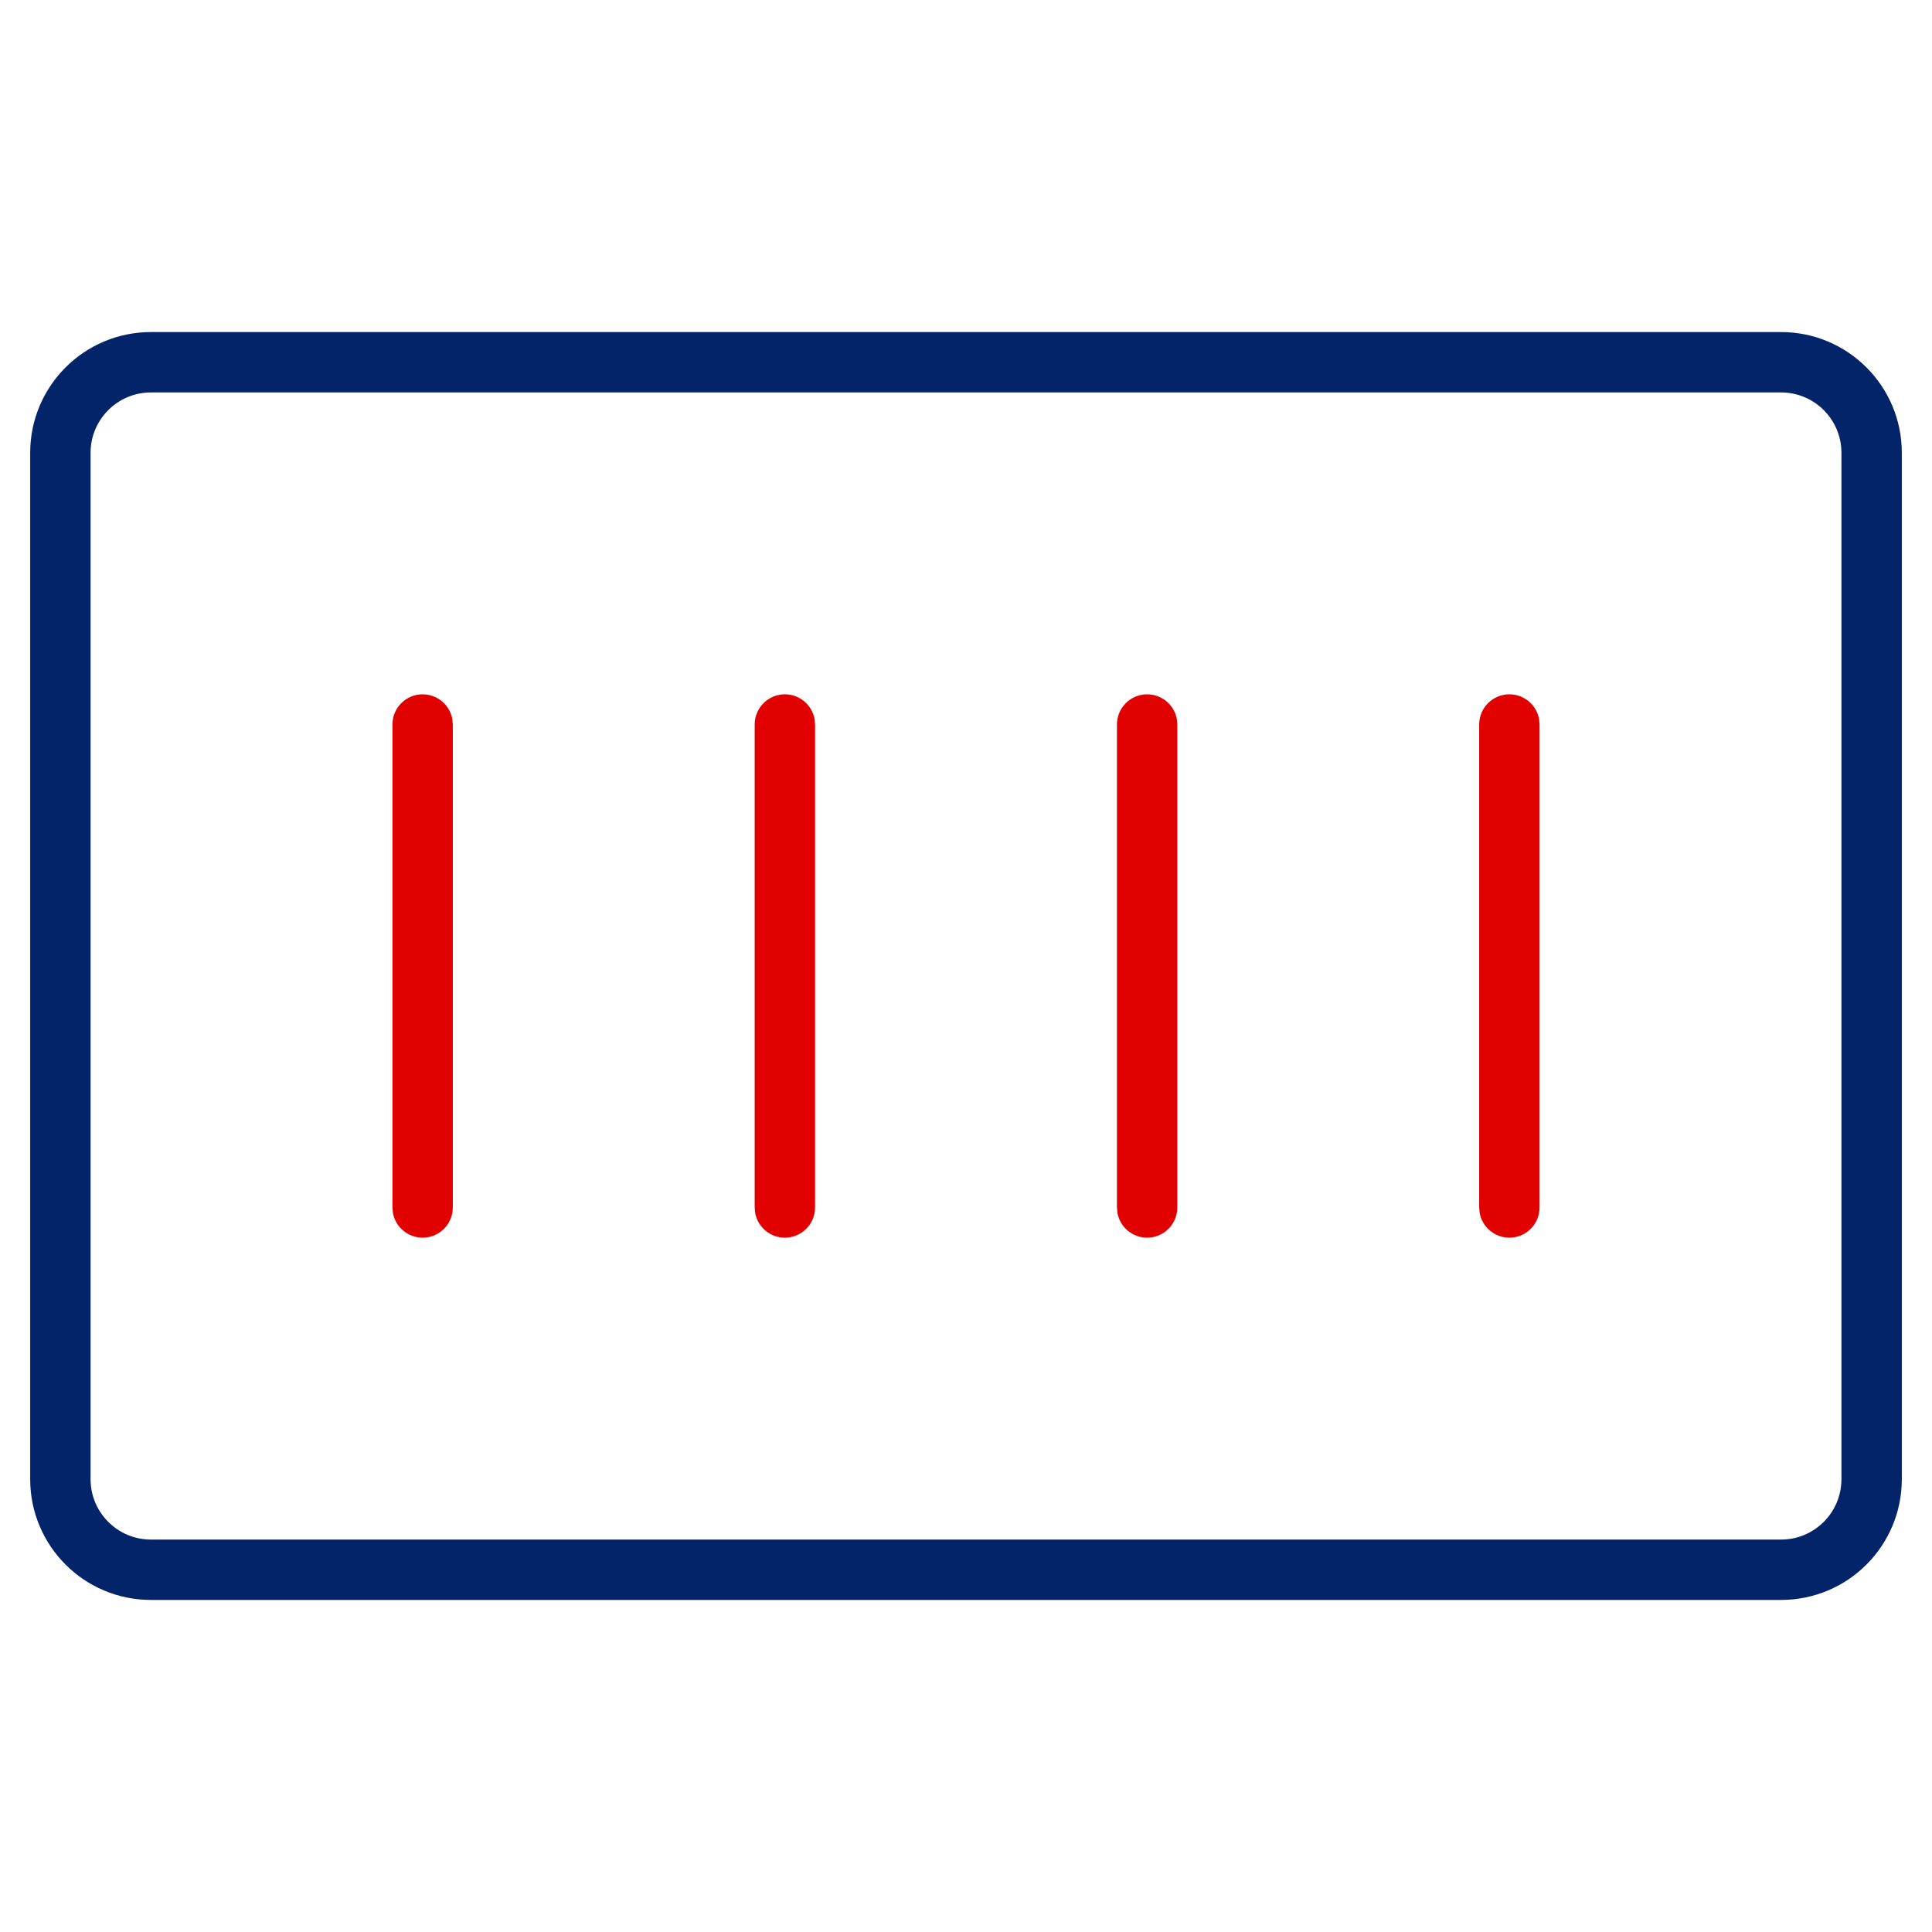 <?xml version="1.0" encoding="UTF-8"?>
<svg width="32px" height="32px" viewBox="0 0 32 32" version="1.1" xmlns="http://www.w3.org/2000/svg" xmlns:xlink="http://www.w3.org/1999/xlink">
    <title>Components / 02 Icon / 32 / Container</title>
    <g id="Components-/-02-Icon-/-32-/-Container" stroke="none" stroke-width="1" fill="none" fill-rule="evenodd">
        <path d="M29.5,5.5 L2.5,5.5 C1.395,5.5 0.5,6.395 0.5,7.5 L0.5,24.5 C0.5,25.605 1.395,26.5 2.5,26.5 L29.5,26.5 C30.605,26.5 31.5,25.605 31.5,24.5 L31.5,7.5 C31.5,6.395 30.605,5.5 29.5,5.5 Z M2.5,6.5 L29.5,6.5 C30.052,6.5 30.5,6.948 30.5,7.5 L30.5,24.5 C30.5,25.052 30.052,25.5 29.5,25.5 L2.5,25.5 C1.948,25.5 1.5,25.052 1.5,24.5 L1.5,7.5 C1.5,6.948 1.948,6.5 2.5,6.5 Z" id="Rectangle" fill="#04246A"></path>
        <path d="M25,11.5 C25.245,11.5 25.45,11.677 25.492,11.91 L25.5,12 L25.5,20 C25.5,20.276 25.276,20.5 25,20.5 C24.755,20.5 24.55,20.323 24.508,20.09 L24.5,20 L24.5,12 C24.5,11.724 24.724,11.5 25,11.5 Z M13,11.5 C13.245,11.5 13.45,11.677 13.492,11.91 L13.5,12 L13.5,20 C13.5,20.276 13.276,20.5 13,20.5 C12.755,20.5 12.55,20.323 12.508,20.09 L12.5,20 L12.5,12 C12.5,11.724 12.724,11.5 13,11.5 Z M19,11.5 C19.245,11.5 19.45,11.677 19.492,11.91 L19.5,12 L19.5,20 C19.5,20.276 19.276,20.5 19,20.5 C18.755,20.5 18.55,20.323 18.508,20.09 L18.5,20 L18.5,12 C18.5,11.724 18.724,11.5 19,11.5 Z M7,11.5 C7.245,11.5 7.45,11.677 7.492,11.91 L7.5,12 L7.5,20 C7.5,20.276 7.276,20.5 7,20.5 C6.755,20.5 6.55,20.323 6.508,20.09 L6.5,20 L6.5,12 C6.5,11.724 6.724,11.5 7,11.5 Z" id="Combined-Shape" fill="#E20101"></path>
    </g>
</svg>